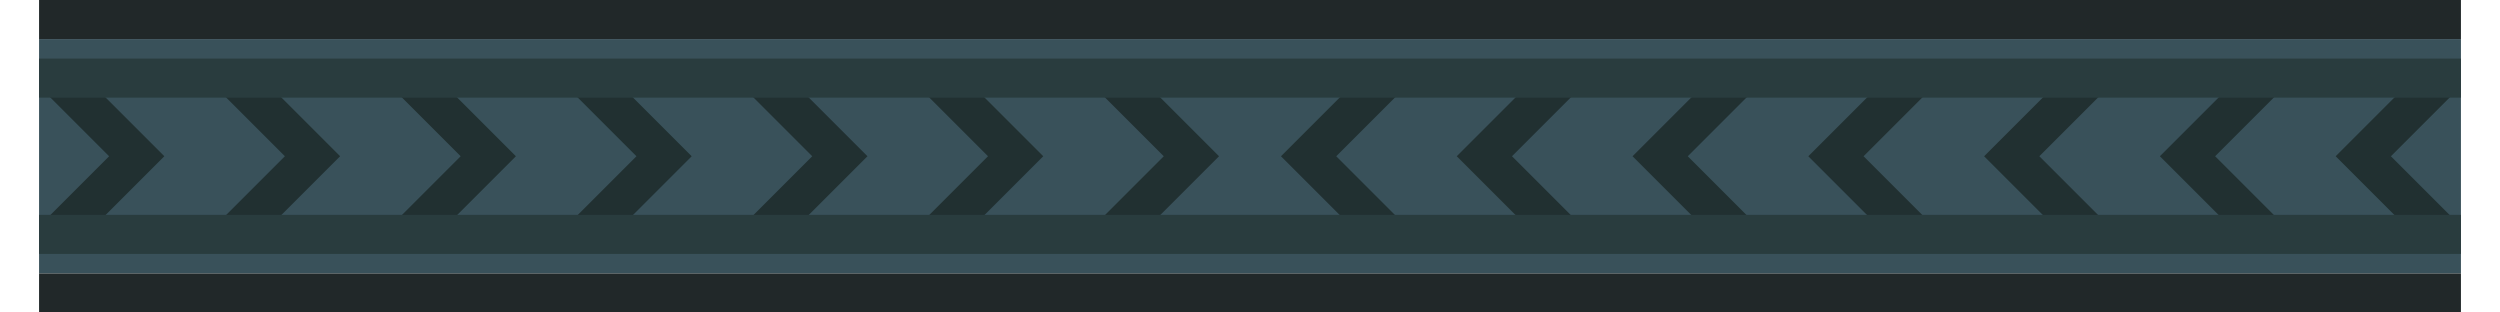 <?xml version="1.0" encoding="UTF-8" standalone="no"?>
<svg
   xmlns:dc="http://purl.org/dc/elements/1.1/"
   xmlns:cc="http://creativecommons.org/ns#"
   xmlns:rdf="http://www.w3.org/1999/02/22-rdf-syntax-ns#"
   xmlns:svg="http://www.w3.org/2000/svg"
   xmlns="http://www.w3.org/2000/svg"
   xmlns:sodipodi="http://sodipodi.sourceforge.net/DTD/sodipodi-0.dtd"
   xmlns:inkscape="http://www.inkscape.org/namespaces/inkscape"
   inkscape:export-ydpi="96.000008"
   inkscape:export-xdpi="96.000008"
   inkscape:export-filename="C:\Users\Adam\Documents\Projects\HH Projects\au_skeld\src\materials\hallway_door_slide.png"
   sodipodi:docname="hallway_door_slide.svg"
   inkscape:version="1.0 (4035a4fb49, 2020-05-01)"
   id="svg8"
   version="1.1"
   viewBox="0 0 512 64"
   height="64"
   width="512">
  <defs
     id="defs2" />
  <sodipodi:namedview
     inkscape:window-maximized="1"
     inkscape:window-y="-8"
     inkscape:window-x="1912"
     inkscape:window-height="1017"
     inkscape:window-width="1920"
     scale-x="1"
     inkscape:pagecheckerboard="true"
     units="px"
     showgrid="true"
     inkscape:document-rotation="0"
     inkscape:current-layer="layer1"
     inkscape:document-units="px"
     inkscape:cy="51.968713"
     inkscape:cx="303.55052"
     inkscape:zoom="1.0676393"
     inkscape:pageshadow="2"
     inkscape:pageopacity="0.0"
     borderopacity="1.0"
     bordercolor="#666666"
     pagecolor="#ffffff"
     id="base">
    <inkscape:grid
       empspacing="4"
       id="grid833"
       type="xygrid" />
  </sodipodi:namedview>
  <g
     id="layer1"
     inkscape:groupmode="layer"
     inkscape:label="Layer 1">
    <rect
       y="8"
       x="8"
       height="48"
       width="496"
       id="rect1082"
       style="fill:#39515a;fill-opacity:1;stroke:none;stroke-width:8;stroke-linecap:round;stroke-linejoin:round;stroke-miterlimit:4;stroke-dasharray:none;stroke-opacity:1;paint-order:stroke fill markers" />
    <path
       style="fill:none;stroke:#213031;stroke-width:8;stroke-linecap:butt;stroke-linejoin:miter;stroke-miterlimit:4;stroke-dasharray:none;stroke-opacity:1"
       d="m 284,16 -16,16 16,16"
       id="path942-42" />
    <path
       id="path849"
       d="M 8,4 H 504"
       style="fill:none;stroke:#212829;stroke-width:8;stroke-linecap:butt;stroke-linejoin:miter;stroke-opacity:1;stroke-miterlimit:4;stroke-dasharray:none" />
    <path
       style="fill:none;stroke:#212829;stroke-width:8;stroke-linecap:butt;stroke-linejoin:miter;stroke-miterlimit:4;stroke-dasharray:none;stroke-opacity:1"
       d="M 8,60 H 504"
       id="path849-5" />
    <path
       id="path942"
       d="m 228,16 16,16 -16,16"
       style="fill:none;stroke:#213031;stroke-width:8;stroke-linecap:butt;stroke-linejoin:miter;stroke-opacity:1;stroke-miterlimit:4;stroke-dasharray:none" />
    <path
       style="fill:none;stroke:#213031;stroke-width:8;stroke-linecap:butt;stroke-linejoin:miter;stroke-miterlimit:4;stroke-dasharray:none;stroke-opacity:1"
       d="m 192,16 16,16 -16,16"
       id="path942-6" />
    <path
       style="fill:none;stroke:#213031;stroke-width:8;stroke-linecap:butt;stroke-linejoin:miter;stroke-miterlimit:4;stroke-dasharray:none;stroke-opacity:1"
       d="m 356,16 -16,16 16,16"
       id="path942-42-4-3" />
    <path
       id="path942-42-4"
       d="m 320,16 -16,16 16,16"
       style="fill:none;stroke:#213031;stroke-width:8;stroke-linecap:butt;stroke-linejoin:miter;stroke-miterlimit:4;stroke-dasharray:none;stroke-opacity:1" />
    <path
       id="path942-42-2"
       d="m 392,16 -16,16 16,16"
       style="fill:none;stroke:#213031;stroke-width:8;stroke-linecap:butt;stroke-linejoin:miter;stroke-miterlimit:4;stroke-dasharray:none;stroke-opacity:1" />
    <path
       style="fill:none;stroke:#213031;stroke-width:8;stroke-linecap:butt;stroke-linejoin:miter;stroke-miterlimit:4;stroke-dasharray:none;stroke-opacity:1"
       d="m 428,16 -16,16 16,16"
       id="path942-42-4-2" />
    <path
       id="path942-42-4-3-3"
       d="m 464,16 -16,16 16,16"
       style="fill:none;stroke:#213031;stroke-width:8;stroke-linecap:butt;stroke-linejoin:miter;stroke-miterlimit:4;stroke-dasharray:none;stroke-opacity:1" />
    <path
       style="fill:none;stroke:#213031;stroke-width:8;stroke-linecap:butt;stroke-linejoin:miter;stroke-miterlimit:4;stroke-dasharray:none;stroke-opacity:1"
       d="m 500,16 -16,16 16,16"
       id="path942-42-4-3-3-7" />
    <path
       style="fill:none;stroke:#213031;stroke-width:8;stroke-linecap:butt;stroke-linejoin:miter;stroke-miterlimit:4;stroke-dasharray:none;stroke-opacity:1"
       d="m 156,16 16,16 -16,16"
       id="path942-3" />
    <path
       id="path942-6-3"
       d="m 120,16 16,16 -16,16"
       style="fill:none;stroke:#213031;stroke-width:8;stroke-linecap:butt;stroke-linejoin:miter;stroke-miterlimit:4;stroke-dasharray:none;stroke-opacity:1" />
    <path
       style="fill:none;stroke:#213031;stroke-width:8;stroke-linecap:butt;stroke-linejoin:miter;stroke-miterlimit:4;stroke-dasharray:none;stroke-opacity:1"
       d="M 84,16 100,32 84,48"
       id="path942-4" />
    <path
       id="path942-6-6"
       d="M 48,16 64,32 48,48"
       style="fill:none;stroke:#213031;stroke-width:8;stroke-linecap:butt;stroke-linejoin:miter;stroke-miterlimit:4;stroke-dasharray:none;stroke-opacity:1" />
    <path
       id="path942-3-1"
       d="M 12,16 28,32 12,48"
       style="fill:none;stroke:#213031;stroke-width:8;stroke-linecap:butt;stroke-linejoin:miter;stroke-miterlimit:4;stroke-dasharray:none;stroke-opacity:1" />
    <path
       id="path849-5-8"
       d="M 8,48 H 504"
       style="fill:none;stroke:#293c3e;stroke-width:8;stroke-linecap:butt;stroke-linejoin:miter;stroke-miterlimit:4;stroke-dasharray:none;stroke-opacity:1" />
    <path
       style="fill:none;stroke:#293c3e;stroke-width:8;stroke-linecap:butt;stroke-linejoin:miter;stroke-miterlimit:4;stroke-dasharray:none;stroke-opacity:1"
       d="M 8,16 H 504"
       id="path849-5-8-8" />
  </g>
</svg>
